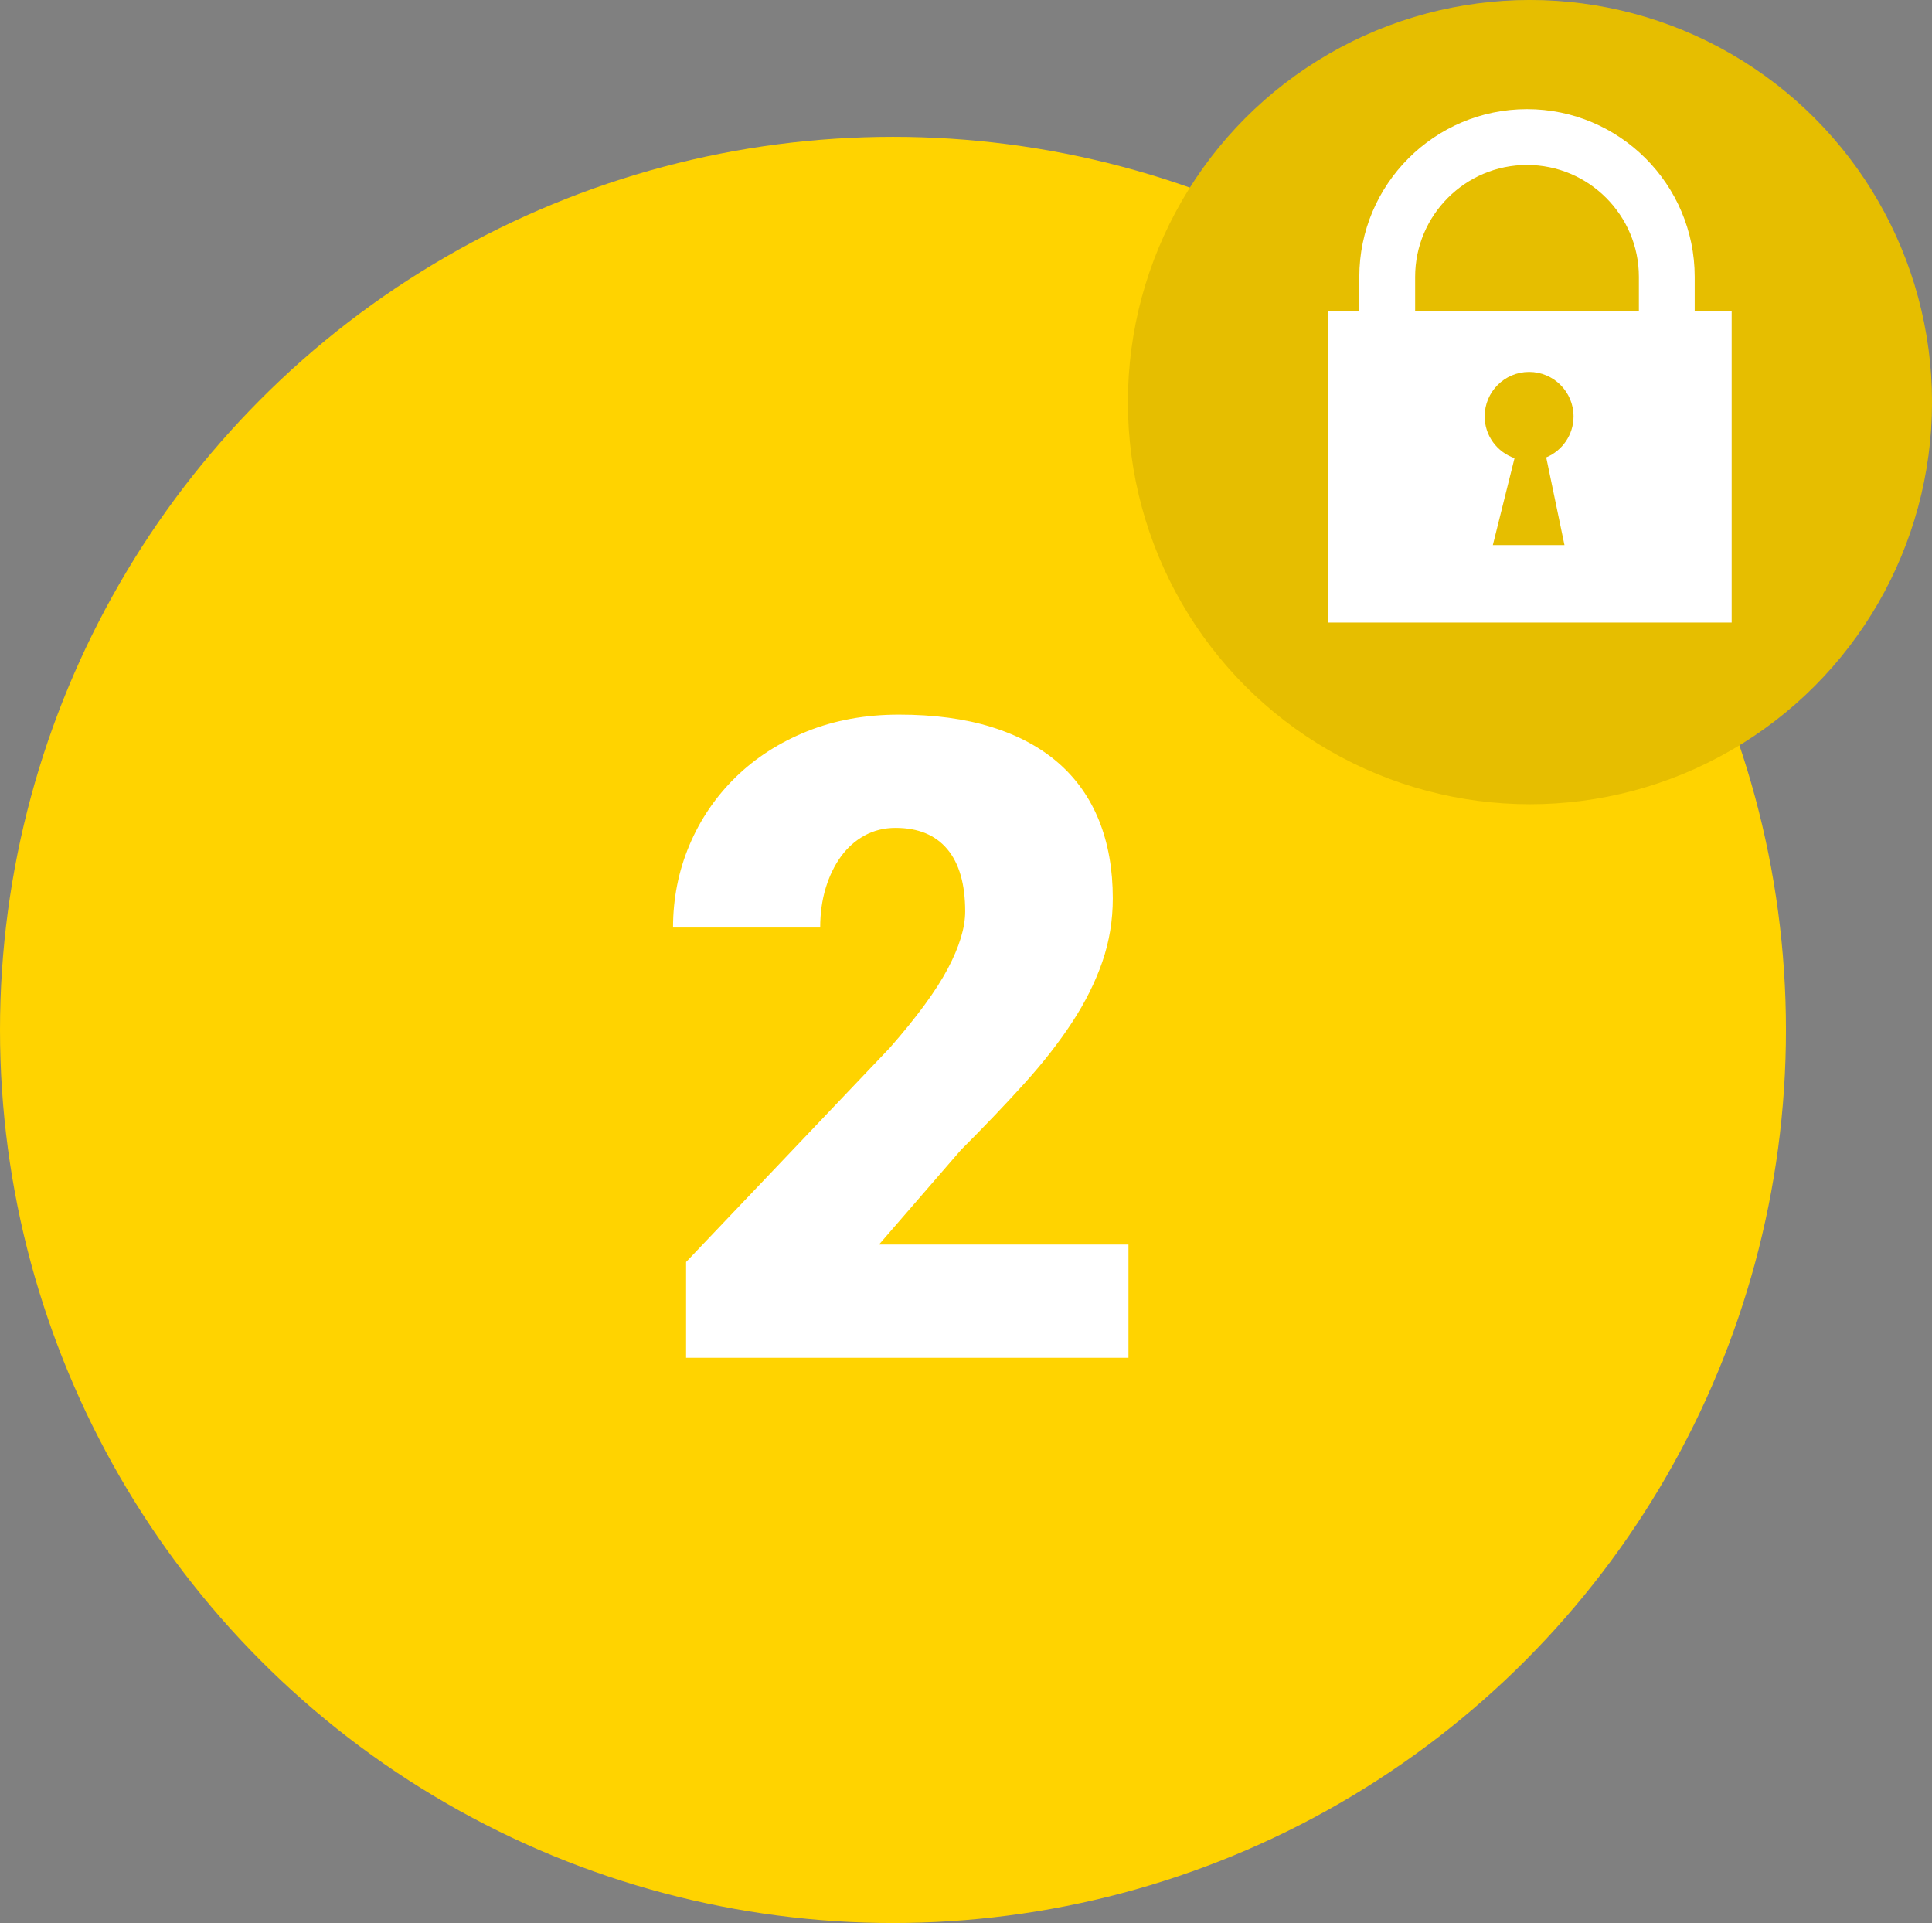 <?xml version="1.0" encoding="iso-8859-1"?>
<!-- Generator: Adobe Illustrator 18.0.0, SVG Export Plug-In . SVG Version: 6.00 Build 0)  -->
<!DOCTYPE svg PUBLIC "-//W3C//DTD SVG 1.1//EN" "http://www.w3.org/Graphics/SVG/1.1/DTD/svg11.dtd">
<svg version="1.1" xmlns="http://www.w3.org/2000/svg" xmlns:xlink="http://www.w3.org/1999/xlink" x="0px" y="0px"
	 viewBox="0 0 108.333 107.815" style="enable-background:new 0 0 108.333 107.815;" xml:space="preserve">
<rect x="0" y="0" width="108.333" height="107.815" fill="#808080" stroke="none"/>
<g id="_x32_">
	<circle style="fill:#FFD300;" cx="50.072" cy="57.743" r="50.072"/>
	<circle style="fill:#FFD300;" cx="85.789" cy="22.544" r="22.545"/>
	<circle style="opacity:0.1;" cx="85.789" cy="22.544" r="22.545"/>
	<path style="fill:#FFFFFF;" d="M95.027,17.422v-1.901c0-5.184-4.218-9.402-9.403-9.402c-5.185,0-9.403,4.218-9.403,9.402v1.901
		h-1.743v17.481H97.1V17.422H95.027z M79.351,15.521c0-3.459,2.814-6.272,6.273-6.272c3.459,0,6.273,2.814,6.273,6.272v1.901H79.351
		V15.521z M87.725,30.56h-4.017l1.216-4.872c-0.973-0.34-1.675-1.255-1.675-2.344c0-1.376,1.116-2.492,2.492-2.492
		c1.376,0,2.492,1.116,2.492,2.492c0,1.036-0.633,1.923-1.532,2.3L87.725,30.56z"/>
	<g>
		<path style="fill:#FFFFFF;" d="M63.276,76.125H38.471v-5.371l11.426-12.012c1.514-1.725,2.596-3.202,3.247-4.431
			c0.65-1.229,0.977-2.299,0.977-3.21c0-1.53-0.334-2.693-1.001-3.491c-0.668-0.797-1.636-1.196-2.905-1.196
			c-0.635,0-1.213,0.143-1.733,0.427c-0.521,0.285-0.964,0.68-1.331,1.184c-0.365,0.505-0.65,1.095-0.854,1.77
			c-0.204,0.676-0.306,1.412-0.306,2.209h-8.252c0-1.627,0.306-3.166,0.915-4.614c0.611-1.448,1.474-2.718,2.588-3.809
			c1.115-1.09,2.45-1.949,4.004-2.576c1.555-0.626,3.275-0.94,5.164-0.94c1.969,0,3.699,0.232,5.188,0.696
			c1.49,0.464,2.738,1.135,3.748,2.014c1.009,0.879,1.77,1.958,2.283,3.235c0.512,1.278,0.769,2.73,0.769,4.358
			c0,1.237-0.195,2.421-0.586,3.552c-0.391,1.131-0.952,2.258-1.685,3.381s-1.628,2.271-2.686,3.442
			c-1.059,1.172-2.246,2.417-3.564,3.735l-4.59,5.298h13.989V76.125z"/>
	</g>
</g>
<g id="Layer_1">
</g>
</svg>
